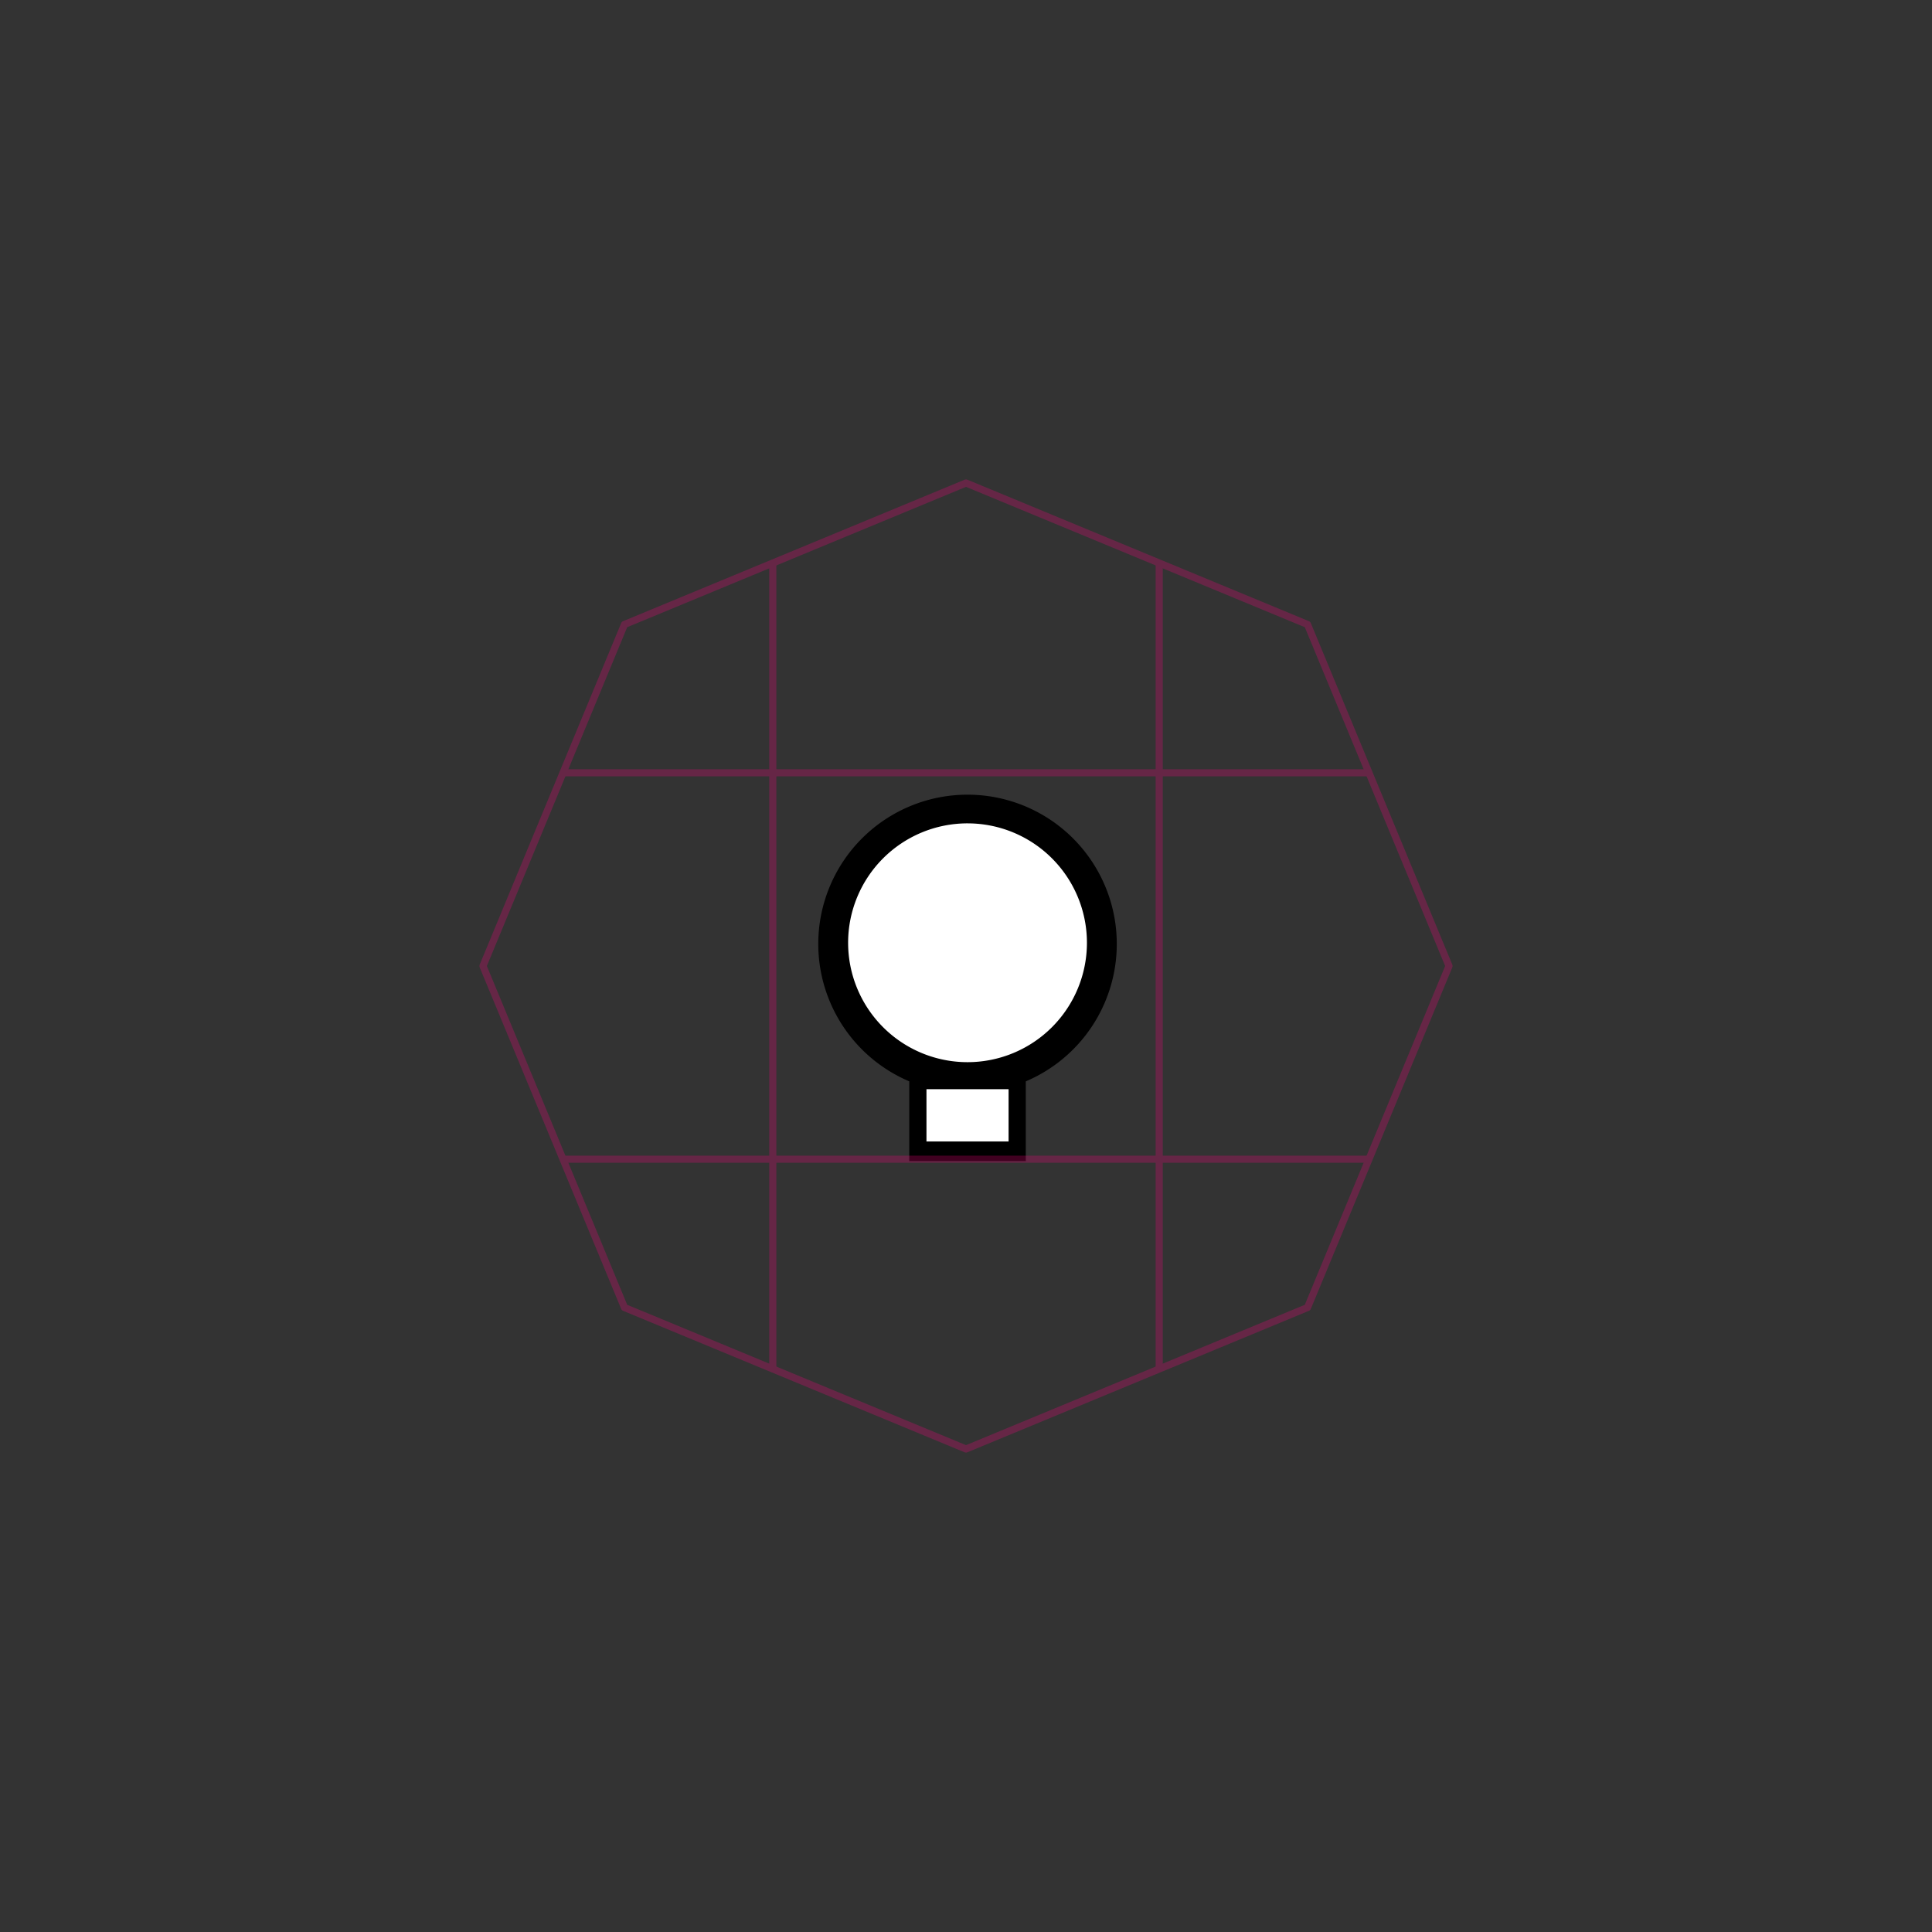<?xml version="1.0" encoding="UTF-8" standalone="no"?>
<svg
        xmlns:dc="http://purl.org/dc/elements/1.1/"
        xmlns:cc="http://creativecommons.org/ns#"
        xmlns:rdf="http://www.w3.org/1999/02/22-rdf-syntax-ns#"
        xmlns="http://www.w3.org/2000/svg"
        xmlns:sodipodi="http://sodipodi.sourceforge.net/DTD/sodipodi-0.dtd"
        xmlns:inkscape="http://www.inkscape.org/namespaces/inkscape"
        width="256"
        height="256"
        viewBox="0 0 67.733 67.733"
        version="1.1"
        id="svg8"
        inkscape:version="1.0 (4035a4fb49, 2020-05-01)"
        sodipodi:docname="120400.svg">
  <rect x="0" y="0" width="67.733" height="67.733" fill="#333333" stroke="none"/>
  <title
     id="title856">MIL-STD-2525D Icon</title>
  <defs
     id="defs2">
    <rect
       x="23.464"
       y="29.981"
       width="32.994"
       height="22.189"
       id="rect919" />
    <rect
       id="rect839"
       height="13.149"
       width="40.416"
       y="3.213"
       x="23.319" />
  </defs>
  <sodipodi:namedview
     inkscape:snap-center="true"
     inkscape:snap-object-midpoints="true"
     inkscape:snap-midpoints="true"
     inkscape:object-paths="true"
     id="base"
     pagecolor="#ffffff"
     bordercolor="#666666"
     borderopacity="1.0"
     inkscape:pageopacity="0"
     inkscape:pageshadow="2"
     inkscape:zoom="11.313708"
     inkscape:cx="131.23029"
     inkscape:cy="149.32878"
     inkscape:document-units="px"
     inkscape:current-layer="layer1"
     inkscape:document-rotation="0"
     showgrid="false"
     inkscape:window-width="1678"
     inkscape:window-height="1385"
     inkscape:window-x="1762"
     inkscape:window-y="27"
     inkscape:window-maximized="0"
     units="px"
     inkscape:pagecheckerboard="true"
     showguides="true"
     inkscape:guide-bbox="true">
    <sodipodi:guide
       position="33.867,50.8"
       orientation="1,0"
       id="guide861" />
  </sodipodi:namedview>
  <g
     inkscape:label="Symbol"
     inkscape:groupmode="layer"
     id="layer1"
     style="opacity:1">
    <path
       d="m 128,103.316 c -11.289,0 -22.579,8.3e-4 -0.002,0.002 a 1.814,1.814 0 0 1 0.002,0 c 22.577,-0.001 11.289,-0.002 0,-0.002 z m -0.002,3.631 c -4.694,3.9e-4 -9.36,1.932 -12.68,5.252 -3.319,3.32 -5.25,7.985 -5.25,12.68 4.2e-4,6.992 4.495,13.778 10.932,16.508 a 1.814,1.814 0 0 1 1.105,1.67 v 8.729 h 11.789 v -8.727 A 1.814,1.814 0 0 1 135,141.389 c 6.437,-2.73 10.932,-9.518 10.932,-16.51 7e-5,-4.695 -1.932,-9.36 -5.252,-12.68 -3.32,-3.32 -7.985,-5.252 -12.68,-5.252 a 1.814,1.814 0 0 1 -0.002,0 z"
       transform="scale(0.265)"
       style="fill:#ffffff;stroke:none;stroke-width:3.78;stop-color:#000000"
       id="path868" />
    <path
       transform="scale(0.265)"
       id="path860"
       style="fill:#000000;stroke:none;stroke-width:3.78;stop-color:#000000"
       d="M 127.998 105.133 A 19.746 19.746 0 0 0 108.254 124.879 A 19.746 19.746 0 0 0 120.291 143.057 L 120.291 153.6 L 135.709 153.6 L 135.709 143.059 A 19.746 19.746 0 0 0 147.746 124.879 A 19.746 19.746 0 0 0 128 105.133 A 19.746 19.746 0 0 1 127.998 105.133 z M 127.918 108.928 A 15.797 15.797 0 0 1 128 108.928 A 15.797 15.797 0 0 1 143.797 124.725 A 15.797 15.797 0 0 1 128 140.521 A 15.797 15.797 0 0 1 112.203 124.725 A 15.797 15.797 0 0 1 127.918 108.928 z M 122.568 144.094 L 133.432 144.094 L 133.432 151.01 L 122.568 151.01 L 122.568 144.094 z " />
  </g>
  <g
     inkscape:groupmode="layer"
     id="layer2"
     inkscape:label="Octagon"
     sodipodi:insensitive="true"
     style="opacity:0.25">
    <path
       sodipodi:type="star"
       style="opacity:1;vector-effect:none;fill:none;fill-opacity:1;stroke:#ff0080;stroke-width:0.25;stroke-linecap:butt;stroke-linejoin:round;stroke-miterlimit:4;stroke-dasharray:none;stroke-dashoffset:0;stroke-opacity:1;marker:none;paint-order:normal;stop-color:#000000"
       id="path836"
       sodipodi:sides="8"
       sodipodi:cx="33.866665"
       sodipodi:cy="33.866665"
       sodipodi:r1="16.933332"
       sodipodi:r2="15.64436"
       sodipodi:arg1="0.78539816"
       sodipodi:arg2="1.1780972"
       inkscape:flatsided="true"
       inkscape:rounded="0"
       inkscape:randomized="0"
       d="M 45.84,45.84 33.867,50.8 21.893,45.84 16.933,33.867 21.893,21.893 33.867,16.933 45.84,21.893 50.8,33.867 Z" />
    <path
       sodipodi:nodetypes="cc"
       id="path857"
       d="M 27.093,19.739 V 47.994"
       style="fill:none;stroke:#ff0080;stroke-width:0.25;stroke-linejoin:round;stop-color:#000000" />
    <path
       style="fill:none;stroke:#ff0080;stroke-width:0.25;stroke-linejoin:round;stop-color:#000000"
       d="M 40.64,19.739 V 47.994"
       id="path859"
       sodipodi:nodetypes="cc" />
    <path
       sodipodi:nodetypes="cc"
       id="path861"
       d="M 47.994,27.093 H 19.739"
       style="fill:none;stroke:#ff0080;stroke-width:0.25;stroke-linejoin:round;stop-color:#000000" />
    <path
       style="fill:none;stroke:#ff0080;stroke-width:0.25;stroke-linejoin:round;stop-color:#000000"
       d="M 47.994,40.64 H 19.739"
       id="path863"
       sodipodi:nodetypes="cc" />
  </g>
</svg>
